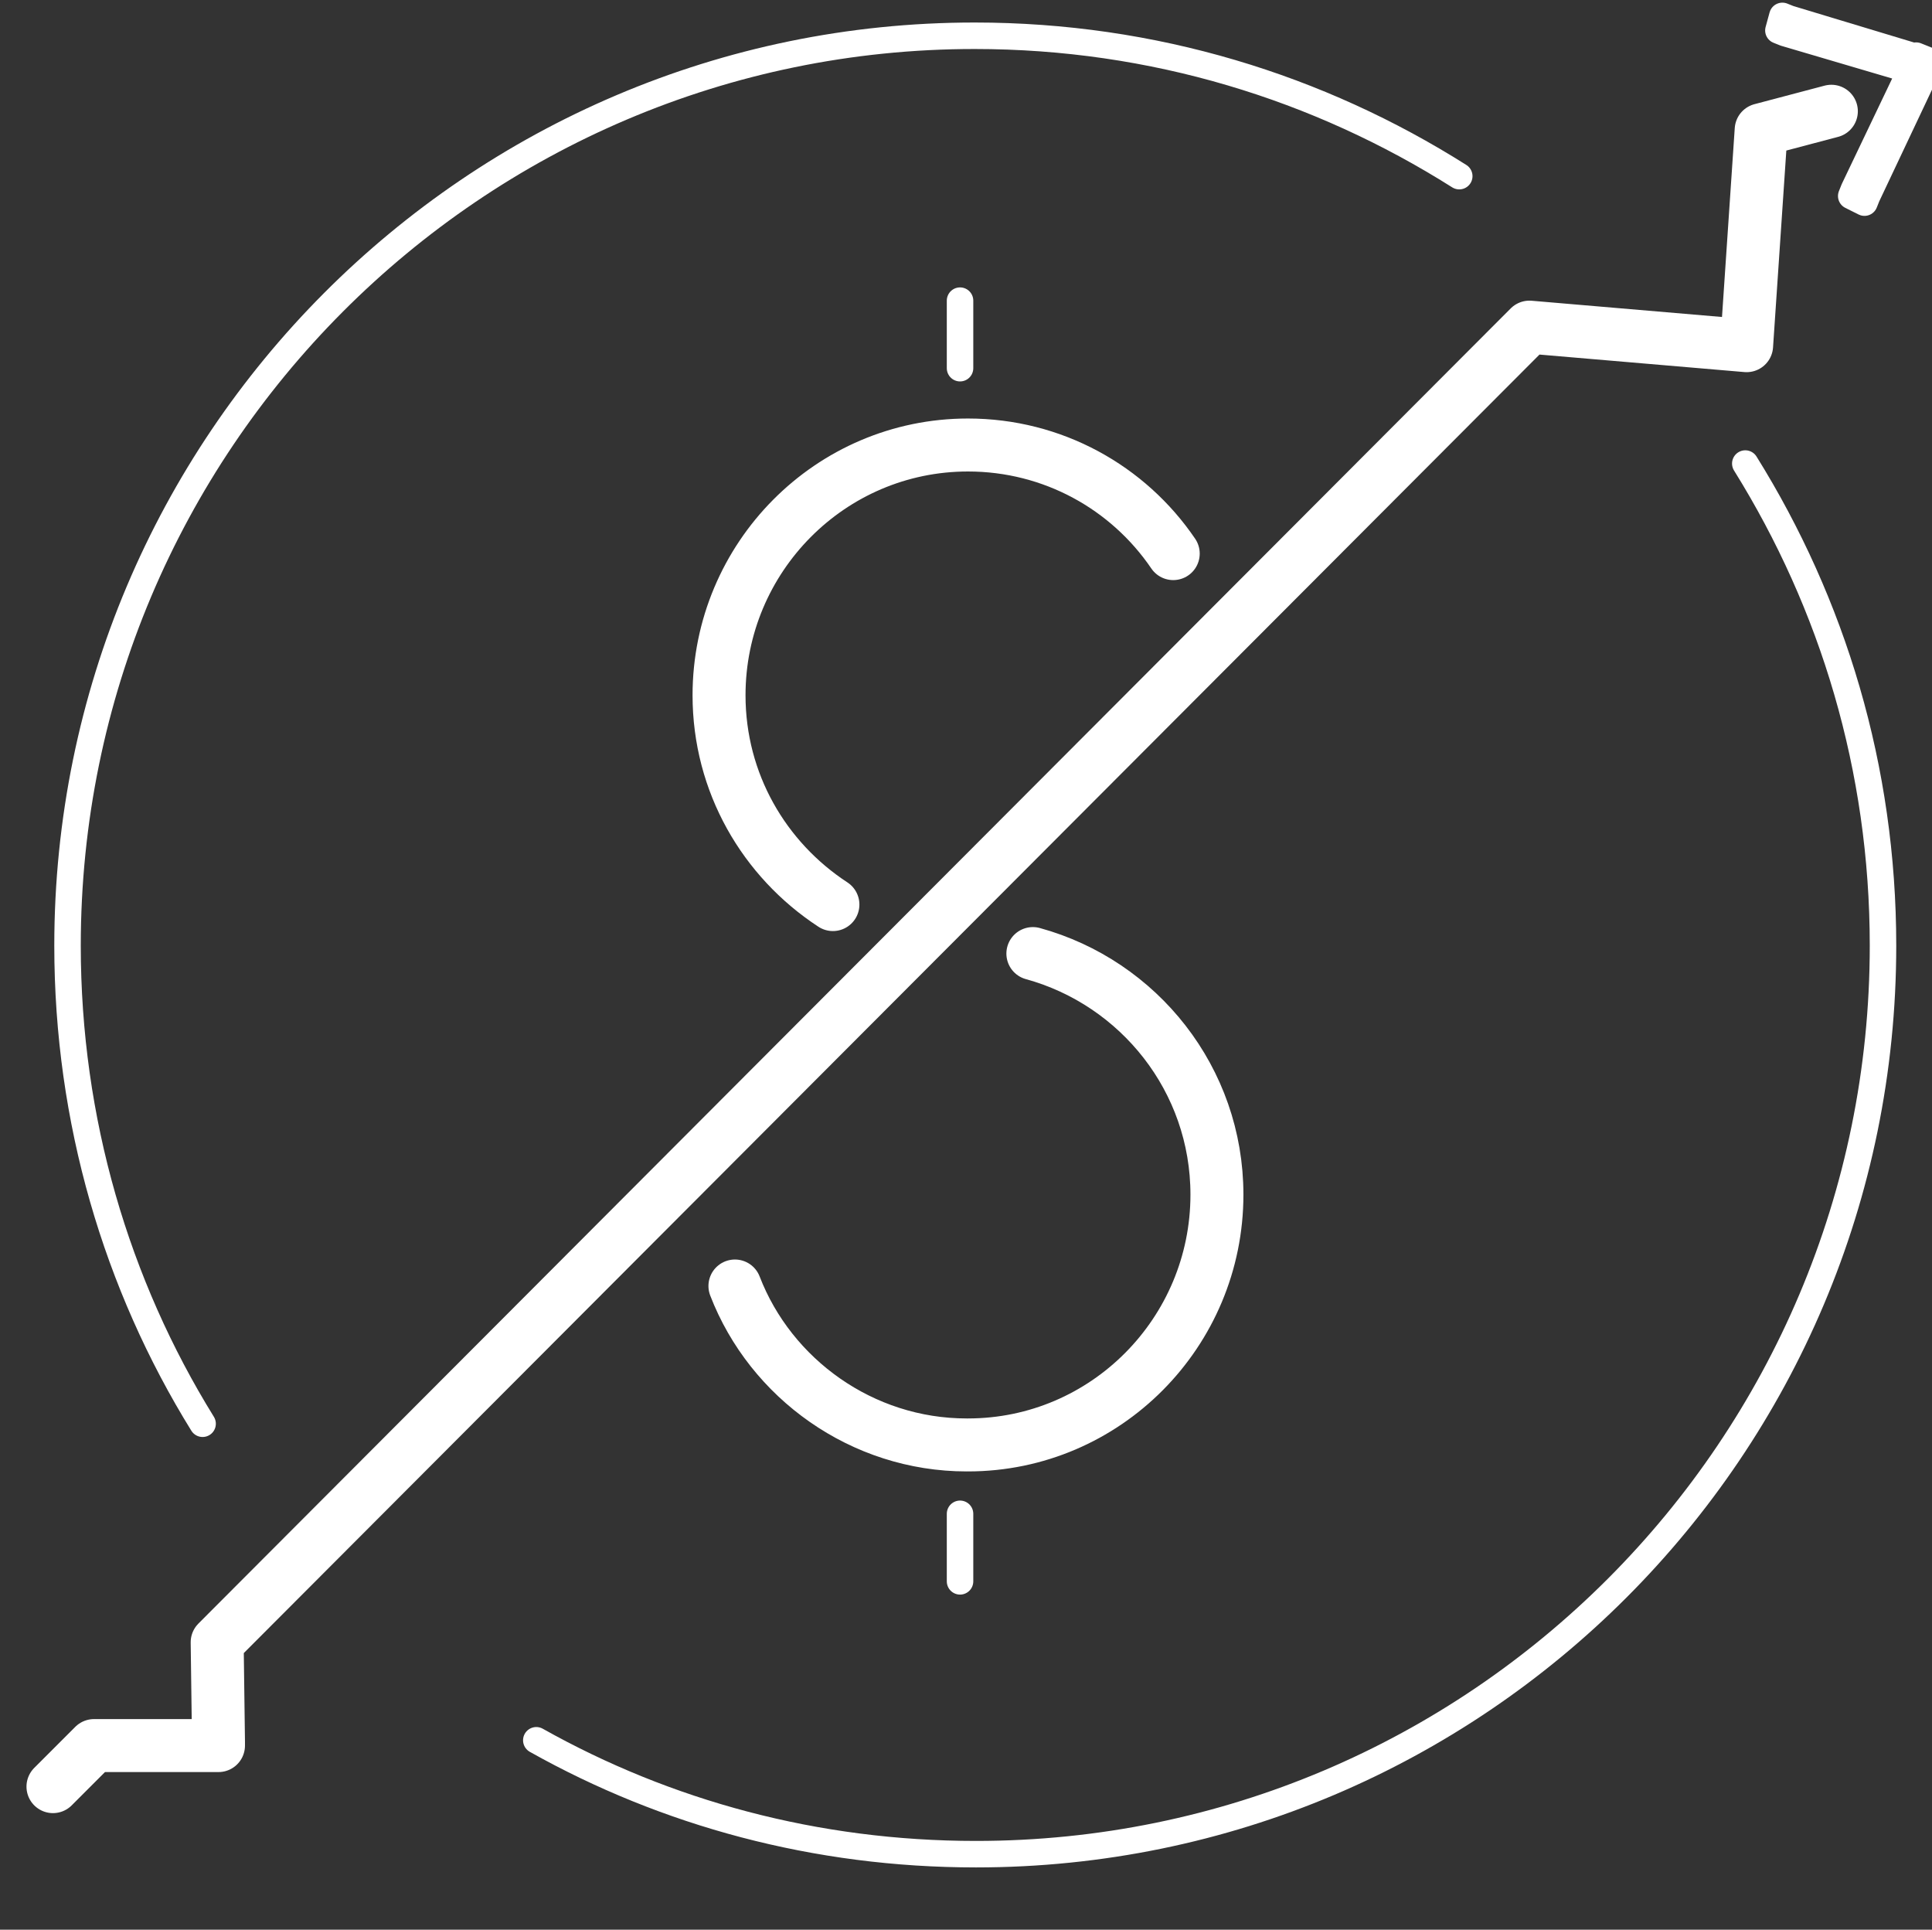 <?xml version="1.0" encoding="utf-8"?>
<!-- Generator: Adobe Illustrator 19.0.0, SVG Export Plug-In . SVG Version: 6.00 Build 0)  -->
<svg version="1.1" id="Layer_1" xmlns="http://www.w3.org/2000/svg" xmlns:xlink="http://www.w3.org/1999/xlink" x="0px" y="0px"
	 viewBox="0 0 145.9 145.7" style="enable-background:new 0 0 145.9 145.7;" xml:space="preserve">
<rect x="0" y="0" width="145.9" height="145.7" fill="#333333" stroke="none"/>
<style type="text/css">
	.st0{fill:none;stroke:#FFFFFF;stroke-width:2;stroke-linecap:round;}
	.st1{fill:none;stroke:#FFFFFF;stroke-width:4;stroke-linecap:round;stroke-linejoin:round;}
	.st2{fill:none;stroke:#FFFFFF;stroke-width:2;stroke-linecap:round;stroke-linejoin:round;}
</style>
<title>Display+Search</title>
<desc>Created with Sketch.</desc>
<g id="Publisher">
	<g id="Display_x2B_Search" transform="translate(-1014, -191)">
		<g id="Dynamic-group" transform="translate(1149, 188)">
		</g>
		<g id="Group-4" transform="translate(1018, 188)">
			<path id="Oval-9" class="st0" d="M36.5,134.4c9.8,5.5,21.1,8.6,33.2,8.6c37.8,0,68.5-30.7,68.5-68.6c0-13.4-3.8-25.8-10.4-36.4
				 M106.2,16.3C95.6,9.6,83.1,5.7,69.6,5.7C31.8,5.7,1.1,36.5,1.1,74.4c0,13.2,3.7,25.6,10.2,36.1l0,0"/>
			<path id="Combined-Shape" class="st1" d="M84.6,44.8c-3.4-5-9.1-8.2-15.5-8.2c-10.4,0-18.8,8.5-18.8,18.9
				c0,6.6,3.4,12.4,8.6,15.8 M69.1,112.1c10.4,0,18.8-8.5,18.8-18.9c0-8.7-5.9-16-13.9-18.2 M51.5,100.1c2.7,7,9.6,12,17.5,12"/>
			<path id="Line" class="st0" d="M68.5,117.3v5.1"/>
			<path id="Line_1_" class="st0" d="M68.5,25.7v5.1"/>
			<path id="Page-1" class="st1" d="M0,137.9l3.1-3.1h9.4v-0.3l-0.1-7.5l99.1-99.3l16.4,1.4l1.1-16.3l5.3-1.4"/>
			<path id="Combined-Shape_1_" class="st2" d="M140.3,8.3l-9.5-2.8l-0.5-0.2l0.3-1.1l0.5,0.2l9.6,2.9l0-0.1l0.5,0.2l0.5,0.2l0,0.1
				l0.1,0l-0.2,0.5l-0.2,0.5l-0.1,0l-4.3,9.1l-0.2,0.5l-1-0.5l0.2-0.5L140.3,8.3z"/>
		</g>
	</g>
</g>
</svg>
